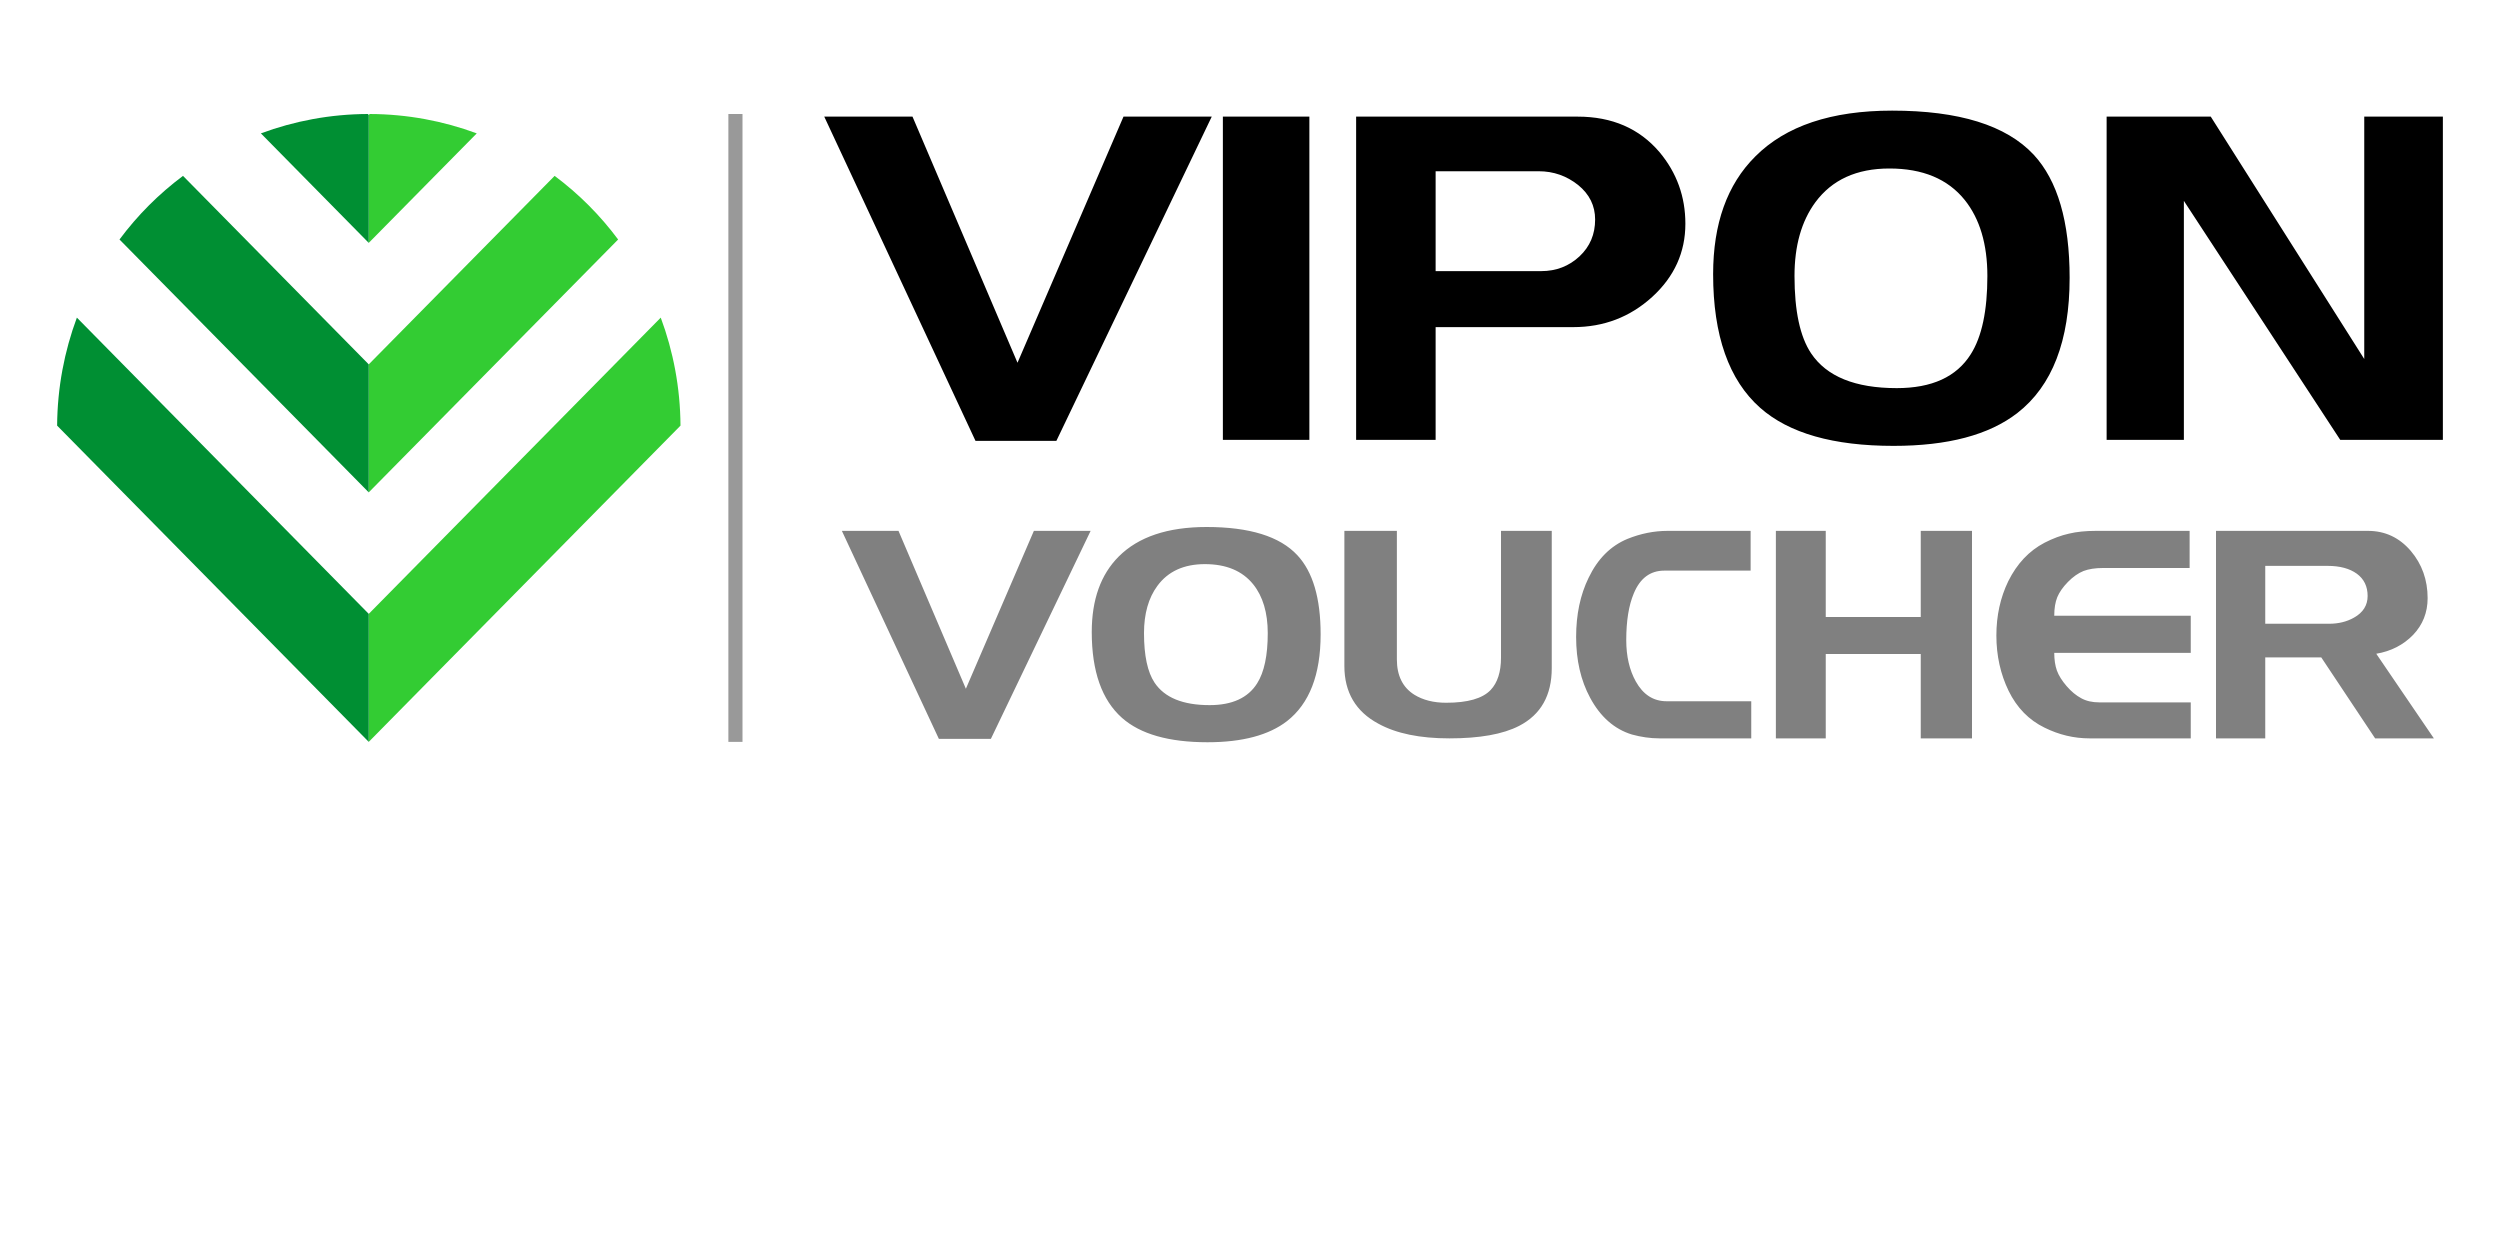 <?xml version="1.0" encoding="UTF-8"?>
<!DOCTYPE svg PUBLIC "-//W3C//DTD SVG 1.1//EN" "http://www.w3.org/Graphics/SVG/1.1/DTD/svg11.dtd">
<!-- Creator: CorelDRAW 2019 (64-Bit) -->
<svg xmlns="http://www.w3.org/2000/svg" xml:space="preserve" width="200px" height="100px" version="1.1" style="shape-rendering:geometricPrecision; text-rendering:geometricPrecision; image-rendering:optimizeQuality; fill-rule:evenodd; clip-rule:evenodd"
viewBox="0 0 200 100"
 xmlns:xlink="http://www.w3.org/1999/xlink">
 <defs>
  <style type="text/css">
   <![CDATA[
    .fil4 {fill:#008F33}
    .fil3 {fill:#33CC33}
    .fil0 {fill:#999999}
    .fil1 {fill:black;fill-rule:nonzero}
    .fil2 {fill:gray;fill-rule:nonzero}
   ]]>
  </style>
 </defs>
 <g id="Layer_x0020_1">
  <g id="_2510519146992">
   <polygon class="fil0" points="58.27,9.12 59.4,9.12 59.4,59.35 58.27,59.35 "/>
   <path class="fil1" d="M96.94 9.33l-12.43 25.94 -6.47 0 -12.1 -25.94 7.06 0 8.4 19.69 8.48 -19.69 7.06 0zm7.81 25.86l-6.92 0 0 -25.86 6.92 0 0 25.86zm30.08 -17.29c0,2.28 -0.88,4.23 -2.65,5.85 -1.77,1.61 -3.87,2.42 -6.32,2.42l-11.01 0 0 9.02 -6.36 0 0 -25.86 17.72 0c2.76,0 4.94,0.95 6.55,2.84 1.38,1.65 2.07,3.56 2.07,5.73zm-7.22 -0.34c0,-1.1 -0.45,-2.02 -1.36,-2.76 -0.92,-0.73 -1.97,-1.1 -3.15,-1.1l-8.25 0 0 7.99 8.44 0c1.21,0 2.23,-0.4 3.07,-1.18 0.84,-0.79 1.25,-1.77 1.25,-2.95zm37.96 4.67c0,5.03 -1.39,8.64 -4.18,10.81 -2.27,1.76 -5.57,2.63 -9.91,2.63 -4.81,0 -8.36,-1.01 -10.66,-3.04 -2.51,-2.22 -3.77,-5.79 -3.77,-10.7 0,-4.03 1.12,-7.17 3.37,-9.41 2.44,-2.45 6.09,-3.67 10.95,-3.67 5.35,0 9.12,1.17 11.32,3.52 1.92,2.07 2.88,5.36 2.88,9.86zm-6.58 -0.15c0,-2.55 -0.61,-4.58 -1.81,-6.08 -1.36,-1.69 -3.37,-2.52 -6.03,-2.52 -2.62,0 -4.59,0.9 -5.92,2.7 -1.11,1.51 -1.67,3.47 -1.67,5.9 0,2.79 0.44,4.86 1.33,6.19 1.24,1.85 3.52,2.78 6.85,2.78 2.81,0 4.78,-0.9 5.92,-2.71 0.89,-1.4 1.33,-3.49 1.33,-6.26zm36.44 13.11l-8.21 0 -12.51 -19.12 0 19.12 -6.18 0 0 -25.86 8.33 0 12.28 19.39 0 -19.39 6.29 0 0 25.86z"/>
   <path class="fil2" d="M87.25 42.47l-7.98 16.64 -4.16 0 -7.76 -16.64 4.53 0 5.39 12.63 5.44 -12.63 4.54 0zm18.4 8.28c0,3.23 -0.9,5.54 -2.69,6.94 -1.45,1.12 -3.57,1.69 -6.36,1.69 -3.09,0 -5.37,-0.65 -6.84,-1.95 -1.61,-1.43 -2.42,-3.72 -2.42,-6.87 0,-2.59 0.72,-4.6 2.16,-6.04 1.57,-1.57 3.91,-2.36 7.03,-2.36 3.43,0 5.86,0.75 7.26,2.26 1.24,1.33 1.86,3.44 1.86,6.33zm-4.23 -0.1c0,-1.63 -0.39,-2.94 -1.16,-3.9 -0.87,-1.08 -2.16,-1.62 -3.87,-1.62 -1.68,0 -2.95,0.58 -3.8,1.74 -0.71,0.96 -1.07,2.23 -1.07,3.78 0,1.79 0.28,3.12 0.85,3.97 0.8,1.19 2.26,1.79 4.4,1.79 1.8,0 3.07,-0.58 3.8,-1.74 0.57,-0.9 0.85,-2.24 0.85,-4.02zm22.72 2.8c0,2.18 -0.87,3.72 -2.61,4.62 -1.3,0.67 -3.16,1 -5.58,1 -2.36,0 -4.25,-0.39 -5.67,-1.17 -1.82,-0.97 -2.73,-2.52 -2.73,-4.62l0 -10.81 4.2 0 0 10.29c0,1.29 0.47,2.24 1.4,2.82 0.68,0.42 1.53,0.64 2.54,0.64 1.73,0 2.91,-0.34 3.56,-1.02 0.55,-0.58 0.83,-1.45 0.83,-2.58l0 -10.15 4.06 0 0 10.98zm15.96 5.62l-7.34 0c-0.74,0 -1.48,-0.11 -2.21,-0.31 -1.4,-0.43 -2.52,-1.41 -3.34,-2.94 -0.75,-1.39 -1.12,-3.01 -1.12,-4.86 0,-1.79 0.33,-3.37 1,-4.74 0.73,-1.52 1.76,-2.55 3.11,-3.11 1.04,-0.42 2.11,-0.64 3.2,-0.64l6.65 0 0 3.18 -6.91 0c-1.12,0 -1.94,0.61 -2.44,1.83 -0.4,0.95 -0.6,2.19 -0.6,3.73 0,1.3 0.26,2.4 0.76,3.3 0.59,1.06 1.41,1.59 2.47,1.59l6.77 0 0 2.97zm17.66 0l-4.1 0 0 -6.75 -7.6 0 0 6.75 -3.99 0 0 -16.6 3.99 0 0 6.89 7.6 0 0 -6.89 4.1 0 0 16.6zm17.5 0l-8.09 0c-1.26,0 -2.46,-0.29 -3.61,-0.86 -1.25,-0.61 -2.21,-1.59 -2.87,-2.94 -0.65,-1.34 -0.98,-2.82 -0.98,-4.43 0,-1.59 0.32,-3.04 0.95,-4.34 0.7,-1.41 1.66,-2.43 2.9,-3.08 0.68,-0.35 1.33,-0.59 1.96,-0.73 0.62,-0.15 1.34,-0.22 2.14,-0.22l7.51 0 0 2.97 -6.94 0c-0.61,0 -1.13,0.08 -1.55,0.24 -0.42,0.17 -0.84,0.46 -1.25,0.88 -0.41,0.42 -0.69,0.83 -0.85,1.22 -0.16,0.4 -0.24,0.89 -0.24,1.48l10.92 0 0 2.97 -10.92 0c0,0.54 0.07,1.01 0.21,1.41 0.15,0.41 0.41,0.82 0.78,1.25 0.37,0.43 0.76,0.75 1.17,0.97 0.4,0.22 0.88,0.33 1.44,0.33l7.32 0 0 2.88zm19.45 0l-4.7 0 -4.31 -6.48 -4.48 0 0 6.48 -3.94 0 0 -16.6 12.16 0c1.37,0 2.51,0.54 3.42,1.6 0.9,1.06 1.35,2.33 1.35,3.78 0,1.15 -0.39,2.13 -1.16,2.94 -0.78,0.8 -1.76,1.31 -2.95,1.51l4.61 6.77zm-5.3 -11.39c0,-0.77 -0.29,-1.36 -0.86,-1.78 -0.58,-0.42 -1.36,-0.63 -2.34,-0.63l-4.99 0 0 4.63 5.11 0c0.74,0 1.41,-0.16 1.99,-0.49 0.73,-0.41 1.09,-0.99 1.09,-1.73z"/>
   <path class="fil3" d="M29.5 49.11l23.36 -23.7c1,2.69 1.56,5.6 1.58,8.64l-24.94 25.3 0 -10.24zm0 -29.68l8.64 -8.76c-2.67,-0.99 -5.55,-1.54 -8.56,-1.55l-0.08 0.08 0 10.23zm0 19.96l19.95 -20.23c-1.44,-1.94 -3.15,-3.65 -5.08,-5.09l-14.87 15.08 0 10.24z"/>
   <path class="fil4" d="M6.15 25.41l23.35 23.7 0 10.24 -24.93 -25.3c0.02,-3.04 0.58,-5.95 1.58,-8.64zm23.35 -16.21l0 10.23 -8.63 -8.76c2.67,-0.99 5.55,-1.54 8.56,-1.55l0.07 0.08zm0 19.95l0 10.24 -19.94 -20.23c1.44,-1.94 3.15,-3.65 5.08,-5.09l14.86 15.08z"/>
  </g>
 </g>
</svg>
